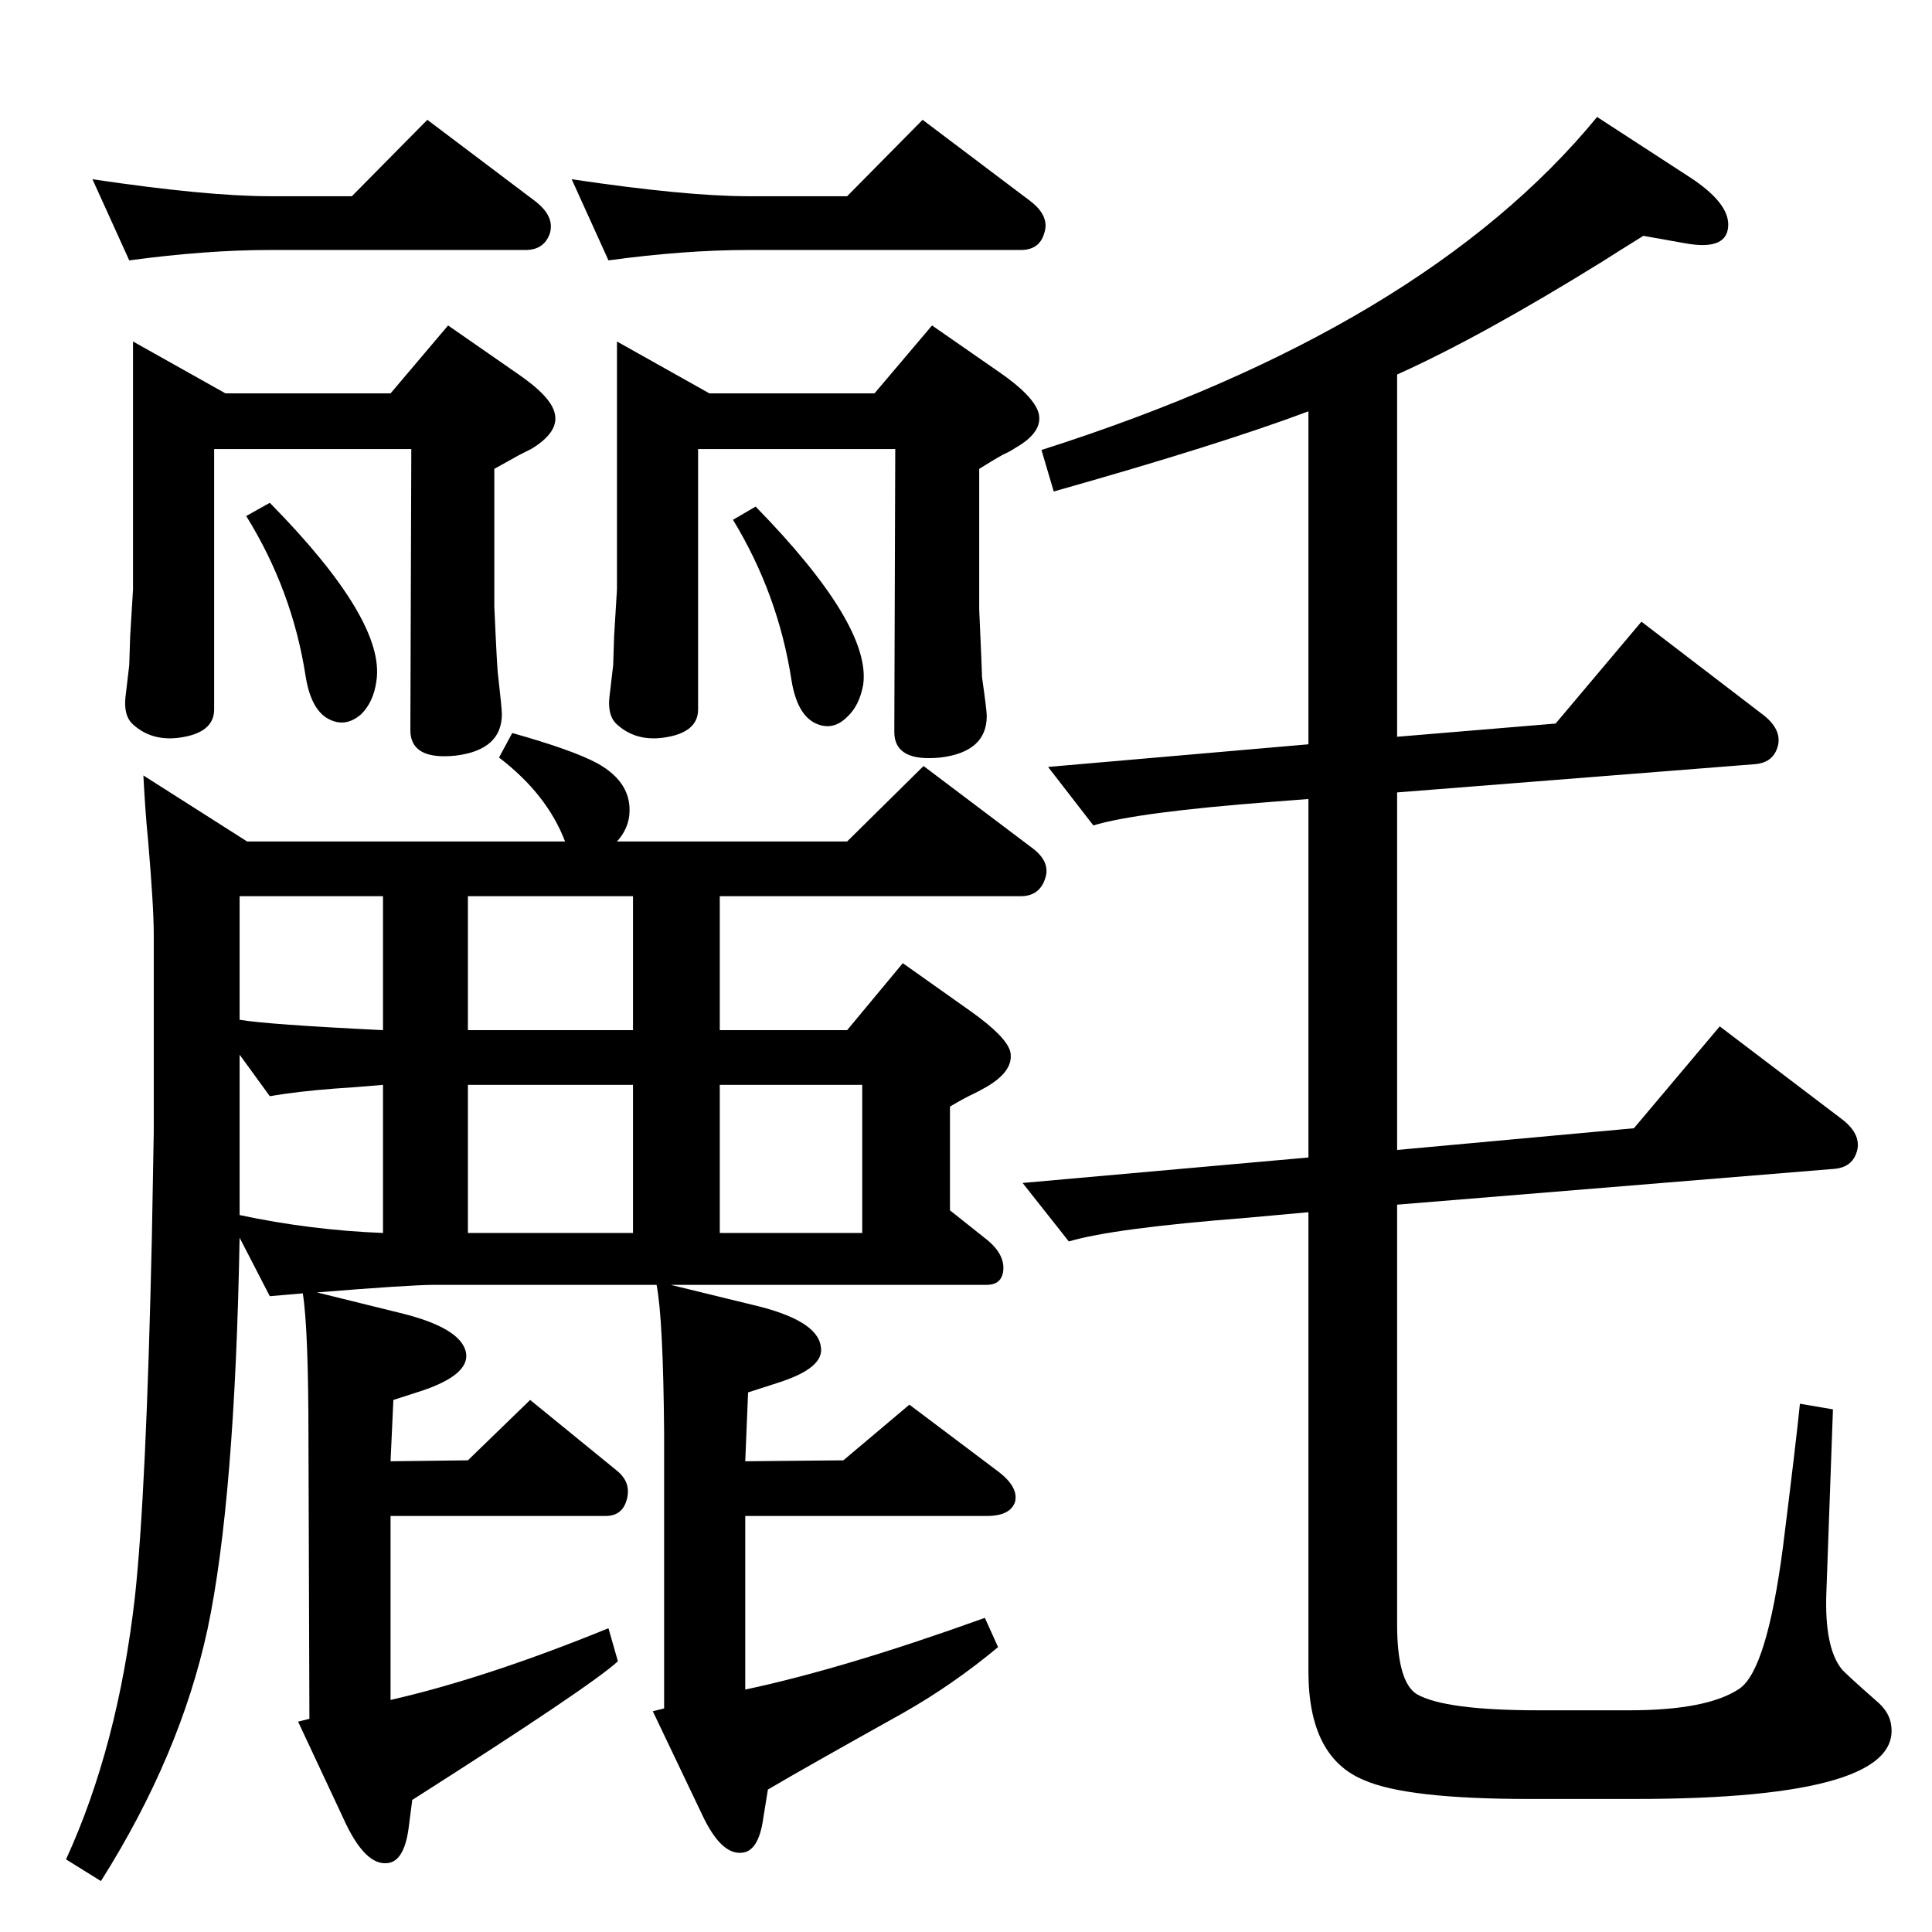 <?xml version="1.0" standalone="no"?>
<!DOCTYPE svg PUBLIC "-//W3C//DTD SVG 1.1//EN" "http://www.w3.org/Graphics/SVG/1.1/DTD/svg11.dtd" >
<svg xmlns="http://www.w3.org/2000/svg" xmlns:xlink="http://www.w3.org/1999/xlink" version="1.1" viewBox="0 0 2048 2048">
  <g transform="matrix(1 0 0 -1 0 2048)">
   <path fill="currentColor"
d="M654 1156h244l81 80l114 -86q21 -15 15 -33q-6 -19 -26 -19h-319v-142h135l59 71l72 -51q38 -27 42 -43q4 -20 -25 -37q-7 -4 -13 -7q-9 -4 -26 -14v-110l39 -31q21 -17 17 -36q-3 -12 -17 -12h-335l86 -21q69 -16 73 -44q5 -23 -46 -39l-31 -10l-3 -73l104 1l70 59
l93 -70q23 -17 19 -33q-5 -15 -30 -15h-256v-184q104 22 254 76l14 -31q-48 -40 -101 -70q-104 -58 -143 -81l-5 -31q-5 -35 -23 -36q-22 -2 -42 41l-52 109l12 3v292q-1 121 -8 157h-236q-25 0 -124 -8l85 -21q68 -16 73 -43q4 -23 -46 -40l-31 -10l-3 -65l82 1l66 64
l92 -75q16 -13 10 -32q-5 -16 -22 -16h-228v-195q101 23 231 76l10 -35q-28 -26 -218 -147l-4 -31q-5 -35 -23 -36q-22 -2 -43 41l-51 109l12 3l-1 296q0 117 -6 155l-35 -3l-32 62q-5 -278 -34 -415q-29 -134 -113 -267l-37 23q55 120 73 278q12 110 18 382l2 111v209
q0 30 -6 100q-3 30 -5 69l110 -70h337q-19 50 -70 89l14 26q64 -18 90 -32q38 -21 34 -56q-2 -15 -13 -27zM914 898h-151v-157h151v157zM496 741h175v157h-175v-157zM671 956v142h-175v-142h175zM406 956v142h-152v-131q29 -5 152 -11zM254 760q75 -16 152 -19v157
q-35 -3 -52 -4q-39 -3 -68 -8l-32 44v-170zM524 1551v-146q3 -68 4 -73q4 -35 4 -41q0 -38 -49 -44q-48 -5 -48 27l1 298h-209v-276q0 -25 -37 -30q-30 -4 -50 15q-9 9 -7 28l4 34l1 31l3 49v263l98 -55h175l61 72l72 -50q37 -25 41 -43q5 -20 -25 -38l-12 -6zM645 1772
l-39 86q121 -18 187 -18h105l80 81l114 -86q21 -16 15 -34q-5 -18 -25 -18h-289q-67 0 -148 -11zM137 1772l-39 86q121 -18 188 -18h87l80 81l114 -86q21 -16 16 -34q-6 -18 -26 -18h-271q-67 0 -149 -11zM1387 1612q-93 -35 -270 -85l-13 44q405 129 589 353l100 -65
q39 -26 39 -49q0 -28 -45 -20l-45 8q-29 -18 -43 -27q-129 -80 -218 -120v-384l168 14l91 108l128 -98q20 -15 17 -32q-4 -19 -24 -21l-380 -30v-379l251 23l91 108l129 -98q20 -15 17 -32q-4 -19 -24 -21l-464 -38v-445q0 -61 21 -74q30 -17 129 -17h96q83 0 117 23
q29 20 46 150q14 112 18 152l35 -6l-7 -195q-2 -57 16 -80q4 -5 37 -34q12 -10 15 -22q19 -82 -272 -82h-110q-131 0 -176 20q-59 24 -59 115v487l-66 -6q-141 -11 -188 -25l-49 62l303 27v380l-39 -3q-143 -11 -189 -25l-48 62l276 24v353zM801 1511q123 -126 114 -189
q-4 -22 -17 -34q-15 -15 -33 -7q-20 9 -26 46q-14 91 -62 170zM286 1515q123 -125 113 -189q-3 -22 -16 -35q-16 -14 -33 -6q-20 9 -26 46q-14 91 -63 170zM927 1631l61 72l72 -50q36 -25 41 -43q5 -20 -25 -37q-6 -4 -13 -7q-9 -5 -25 -15v-149q3 -67 3 -72q5 -35 5 -41
q0 -38 -49 -44q-49 -5 -49 27l1 300h-209v-276q0 -25 -37 -30q-30 -4 -50 15q-9 9 -7 28l4 34l1 31l3 49v263l98 -55h175z" />
  </g>

</svg>
